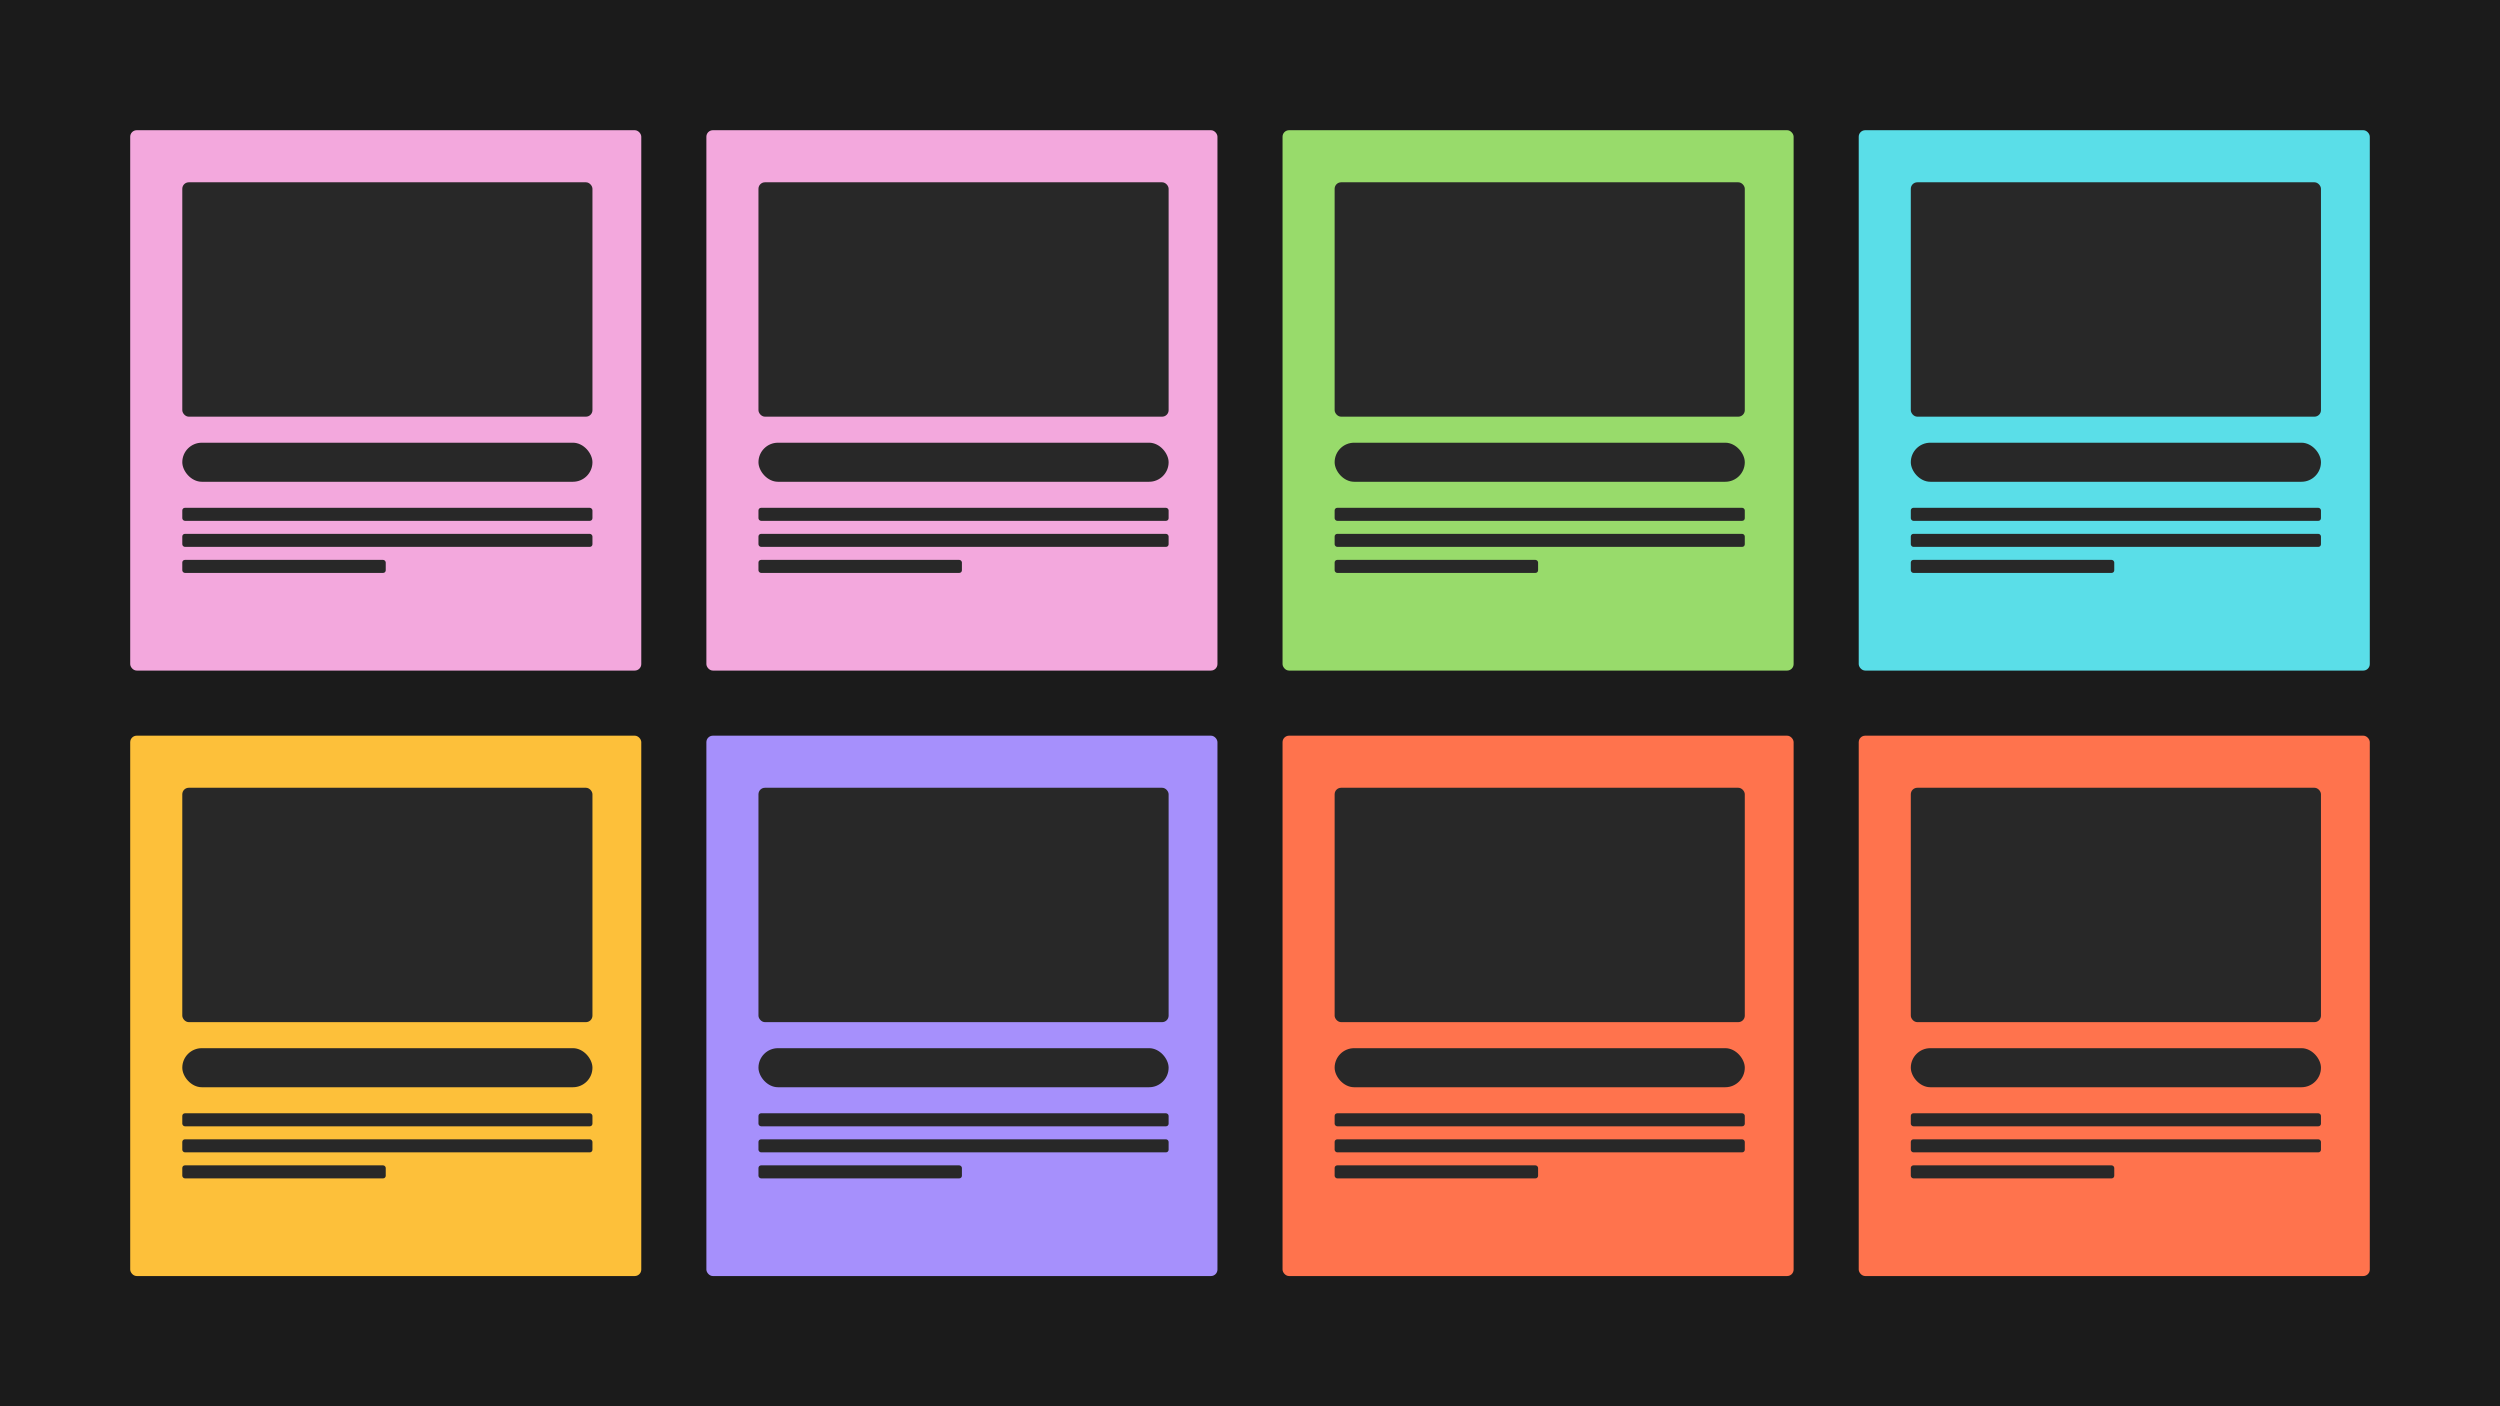 <?xml version="1.0" encoding="UTF-8"?>
<svg id="a" data-name="Layer 1" xmlns="http://www.w3.org/2000/svg" width="1920" height="1080" viewBox="0 0 1920 1080">
  <rect width="1920" height="1080" fill="#1b1b1b" stroke-width="0"/>
  <g>
    <rect x="100" y="565" width="392.5" height="415" rx="5" ry="5" fill="#fdc03a" stroke-width="0"/>
    <rect x="140" y="605" width="315" height="180" rx="5" ry="5" fill="#282828" stroke-width="0"/>
    <rect x="140" y="855" width="315" height="10" rx="2" ry="2" fill="#282828" stroke-width="0"/>
    <rect x="140" y="875" width="315" height="10" rx="2" ry="2" fill="#282828" stroke-width="0"/>
    <rect x="140" y="895" width="156.25" height="10" rx="2" ry="2" fill="#282828" stroke-width="0"/>
    <rect x="140" y="805" width="315" height="30" rx="15" ry="15" fill="#282828" stroke-width="0"/>
  </g>
  <g>
    <rect x="542.5" y="565" width="392.5" height="415" rx="5" ry="5" fill="#a690fc" stroke-width="0"/>
    <rect x="582.5" y="605" width="315" height="180" rx="5" ry="5" fill="#282828" stroke-width="0"/>
    <rect x="582.5" y="855" width="315" height="10" rx="2" ry="2" fill="#282828" stroke-width="0"/>
    <rect x="582.5" y="875" width="315" height="10" rx="2" ry="2" fill="#282828" stroke-width="0"/>
    <rect x="582.5" y="895" width="156.25" height="10" rx="2" ry="2" fill="#282828" stroke-width="0"/>
    <rect x="582.5" y="805" width="315" height="30" rx="15" ry="15" fill="#282828" stroke-width="0"/>
  </g>
  <g>
    <rect x="985" y="565" width="392.5" height="415" rx="5" ry="5" fill="#ff734d" stroke-width="0"/>
    <rect x="1025" y="605" width="315" height="180" rx="5" ry="5" fill="#282828" stroke-width="0"/>
    <rect x="1025" y="855" width="315" height="10" rx="2" ry="2" fill="#282828" stroke-width="0"/>
    <rect x="1025" y="875" width="315" height="10" rx="2" ry="2" fill="#282828" stroke-width="0"/>
    <rect x="1025" y="895" width="156.25" height="10" rx="2" ry="2" fill="#282828" stroke-width="0"/>
    <rect x="1025" y="805" width="315" height="30" rx="15" ry="15" fill="#282828" stroke-width="0"/>
  </g>
  <g>
    <rect x="1427.5" y="565" width="392.5" height="415" rx="5" ry="5" fill="#ff734d" stroke-width="0"/>
    <rect x="1467.5" y="605" width="315" height="180" rx="5" ry="5" fill="#282828" stroke-width="0"/>
    <rect x="1467.5" y="855" width="315" height="10" rx="2" ry="2" fill="#282828" stroke-width="0"/>
    <rect x="1467.5" y="875" width="315" height="10" rx="2" ry="2" fill="#282828" stroke-width="0"/>
    <rect x="1467.5" y="895" width="156.25" height="10" rx="2" ry="2" fill="#282828" stroke-width="0"/>
    <rect x="1467.5" y="805" width="315" height="30" rx="15" ry="15" fill="#282828" stroke-width="0"/>
  </g>
  <g>
    <rect x="100" y="100" width="392.5" height="415" rx="5" ry="5" fill="#f3a8dd" stroke-width="0"/>
    <rect x="140" y="140" width="315" height="180" rx="5" ry="5" fill="#282828" stroke-width="0"/>
    <rect x="140" y="390" width="315" height="10" rx="2" ry="2" fill="#282828" stroke-width="0"/>
    <rect x="140" y="410" width="315" height="10" rx="2" ry="2" fill="#282828" stroke-width="0"/>
    <rect x="140" y="430" width="156.25" height="10" rx="2" ry="2" fill="#282828" stroke-width="0"/>
    <rect x="140" y="340" width="315" height="30" rx="15" ry="15" fill="#282828" stroke-width="0"/>
  </g>
  <g>
    <rect x="542.5" y="100" width="392.5" height="415" rx="5" ry="5" fill="#f3a8dd" stroke-width="0"/>
    <rect x="582.5" y="140" width="315" height="180" rx="5" ry="5" fill="#282828" stroke-width="0"/>
    <rect x="582.5" y="390" width="315" height="10" rx="2" ry="2" fill="#282828" stroke-width="0"/>
    <rect x="582.5" y="410" width="315" height="10" rx="2" ry="2" fill="#282828" stroke-width="0"/>
    <rect x="582.5" y="430" width="156.25" height="10" rx="2" ry="2" fill="#282828" stroke-width="0"/>
    <rect x="582.5" y="340" width="315" height="30" rx="15" ry="15" fill="#282828" stroke-width="0"/>
  </g>
  <g>
    <rect x="985" y="100" width="392.5" height="415" rx="5" ry="5" fill="#98db6b" stroke-width="0"/>
    <rect x="1025" y="140" width="315" height="180" rx="5" ry="5" fill="#282828" stroke-width="0"/>
    <rect x="1025" y="390" width="315" height="10" rx="2" ry="2" fill="#282828" stroke-width="0"/>
    <rect x="1025" y="410" width="315" height="10" rx="2" ry="2" fill="#282828" stroke-width="0"/>
    <rect x="1025" y="430" width="156.25" height="10" rx="2" ry="2" fill="#282828" stroke-width="0"/>
    <rect x="1025" y="340" width="315" height="30" rx="15" ry="15" fill="#282828" stroke-width="0"/>
  </g>
  <g>
    <rect x="1427.5" y="100" width="392.5" height="415" rx="5" ry="5" fill="#5adee8" stroke-width="0"/>
    <rect x="1467.5" y="140" width="315" height="180" rx="5" ry="5" fill="#282828" stroke-width="0"/>
    <rect x="1467.5" y="390" width="315" height="10" rx="2" ry="2" fill="#282828" stroke-width="0"/>
    <rect x="1467.5" y="410" width="315" height="10" rx="2" ry="2" fill="#282828" stroke-width="0"/>
    <rect x="1467.5" y="430" width="156.25" height="10" rx="2" ry="2" fill="#282828" stroke-width="0"/>
    <rect x="1467.5" y="340" width="315" height="30" rx="15" ry="15" fill="#282828" stroke-width="0"/>
  </g>
</svg>